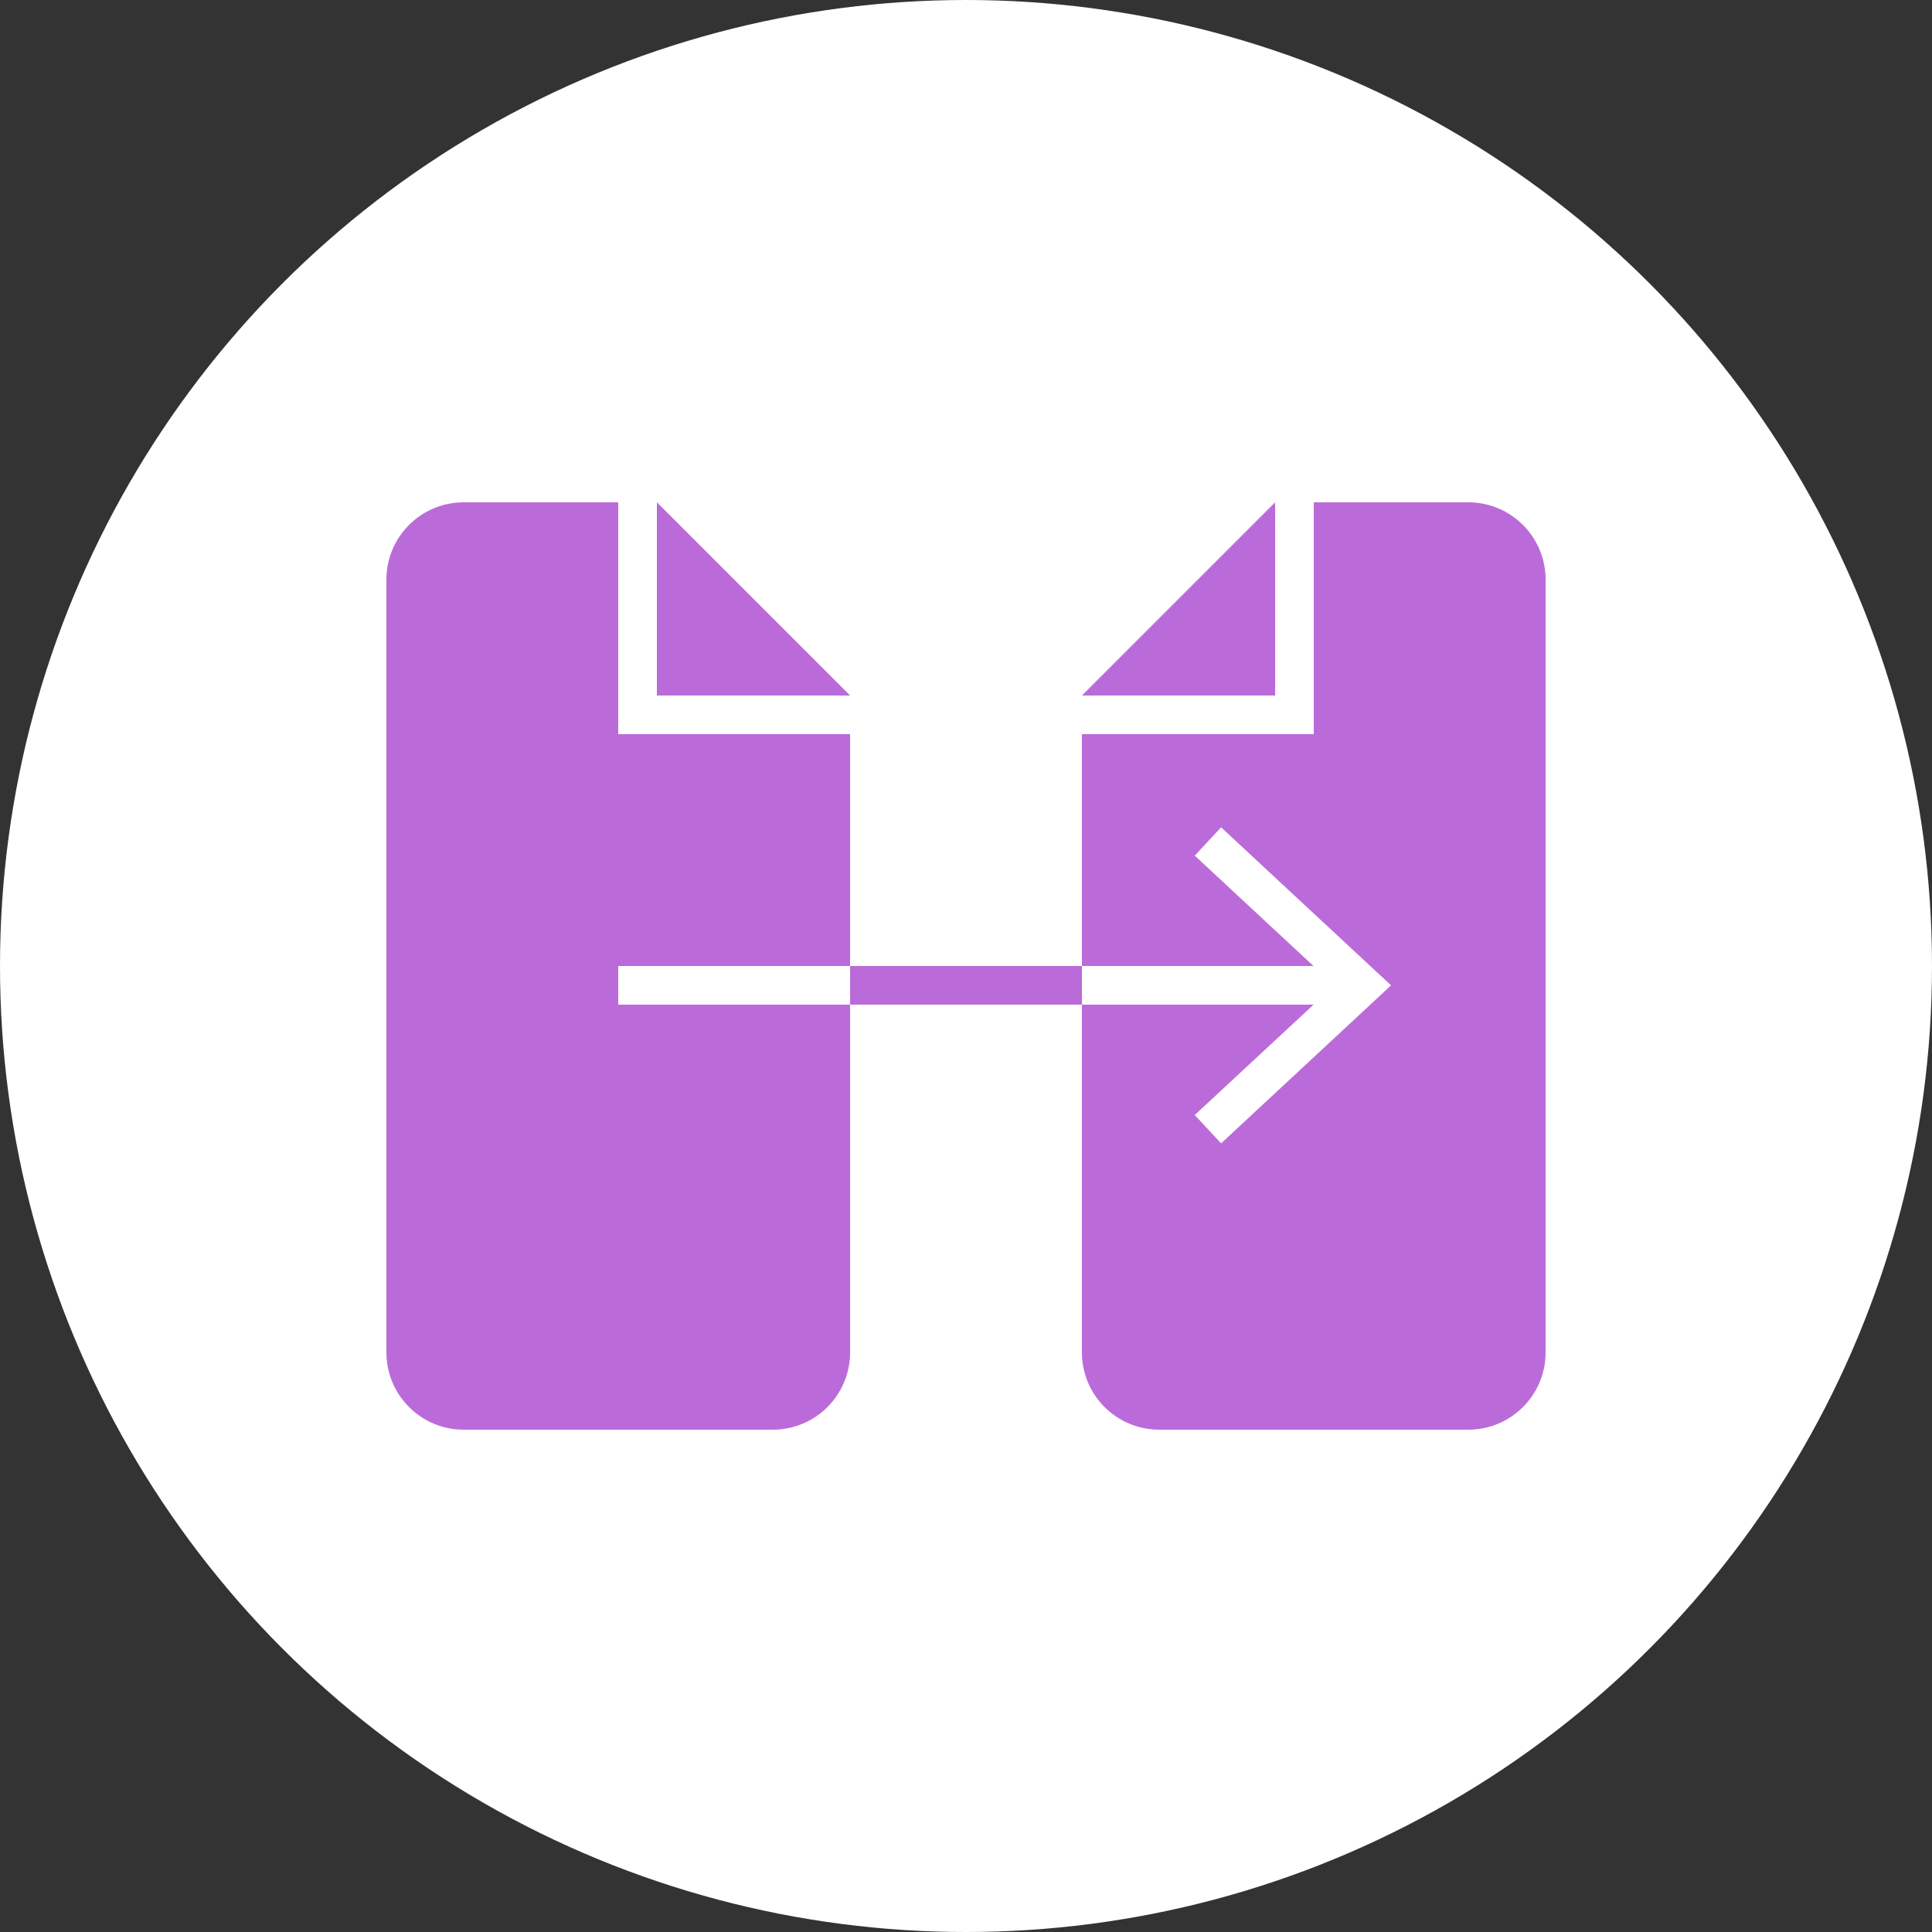 <svg width="50" height="50" viewBox="0 0 50 50" fill="none" xmlns="http://www.w3.org/2000/svg">
<rect x="0" y="0" width="50" height="50" fill="#333333" stroke="none"/>
<circle cx="25" cy="25" r="25" fill="white"/>
<path d="M16 25H22V19H16V13H12C10.895 13 10 13.895 10 15V35C10 36.105 10.895 37 12 37H20C21.105 37 22 36.105 22 35V26H16V25Z" fill="#BB6BD9"/>
<path d="M17 13V18H22L17 13Z" fill="#BB6BD9"/>
<path d="M34 13V19H28V25H33.993L30.92 22.144L31.602 21.411L36 25.501L31.602 29.59L30.92 28.857L33.995 26H28V35C28 36.105 28.895 37 30 37H38C39.105 37 40 36.105 40 35V15C40 13.895 39.105 13 38 13H34Z" fill="#BB6BD9"/>
<path d="M33 13L28 18H33V13Z" fill="#BB6BD9"/>
<path d="M28 25H22V26H28V25Z" fill="#BB6BD9"/>
</svg>
